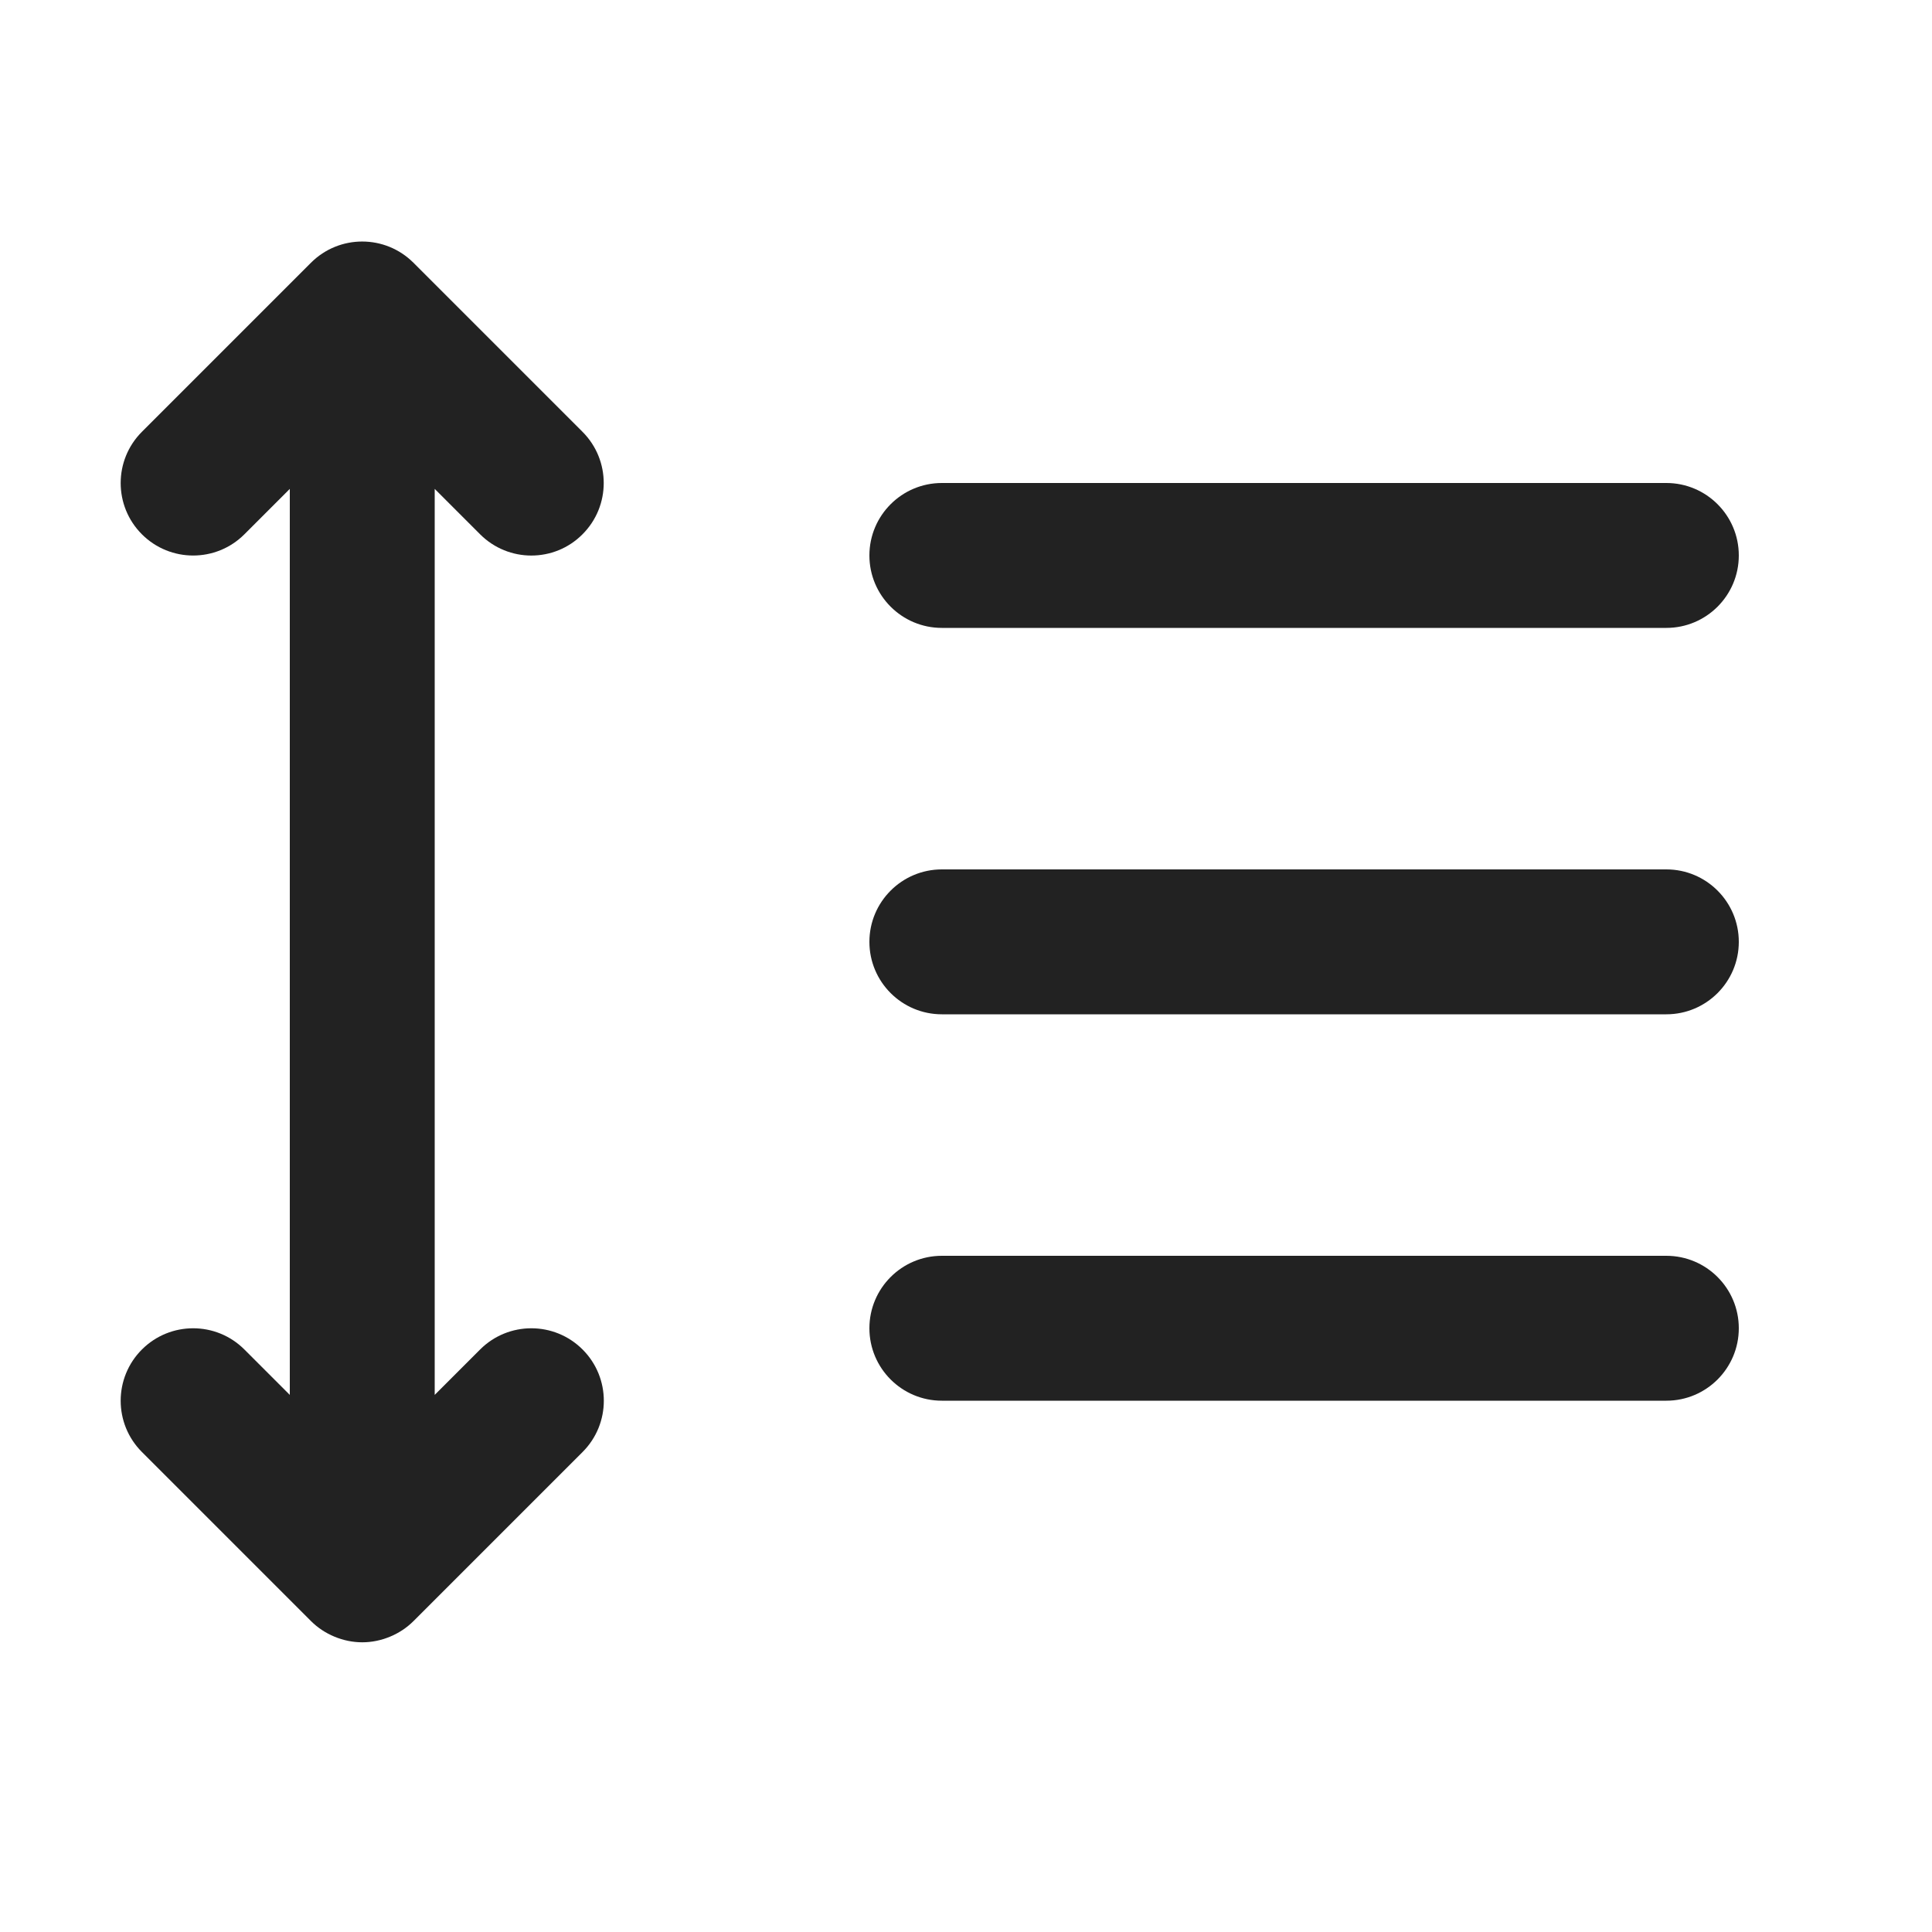 <?xml version="1.0" encoding="UTF-8"?>
<svg   xmlns="http://www.w3.org/2000/svg" width="20" height="20" viewBox="0 0 20 20">
  <path d="M4.97,13.97l-.47.47V5.061l.47.47c.146.146.338.22.53.22s.384-.073.53-.22c.293-.293.293-.768,0-1.061l-1.75-1.75c-.293-.293-.768-.293-1.061,0l-1.75,1.75c-.293.293-.293.768,0,1.061s.768.293,1.061,0l.47-.47v9.379l-.47-.47c-.293-.293-.768-.293-1.061,0s-.293.768,0,1.061l1.75,1.75c.069.069.152.124.244.162.092.038.189.058.287.058s.195-.02.287-.058c.092-.038.175-.093.244-.162l1.75-1.75c.293-.293.293-.768,0-1.061s-.768-.293-1.061,0Z" fill="#222" stroke-width="0"/>
  <path d="M17.25,6.5h-7.5c-.414,0-.75-.336-.75-.75s.336-.75.75-.75h7.5c.414,0,.75.336.75.75s-.336.75-.75.75Z" fill="#222" stroke-width="0"/>
  <path d="M17.25,10.5h-7.5c-.414,0-.75-.336-.75-.75s.336-.75.75-.75h7.5c.414,0,.75.336.75.75s-.336.75-.75.75Z" fill="#222" stroke-width="0"/>
  <path d="M17.25,14.5h-7.5c-.414,0-.75-.336-.75-.75s.336-.75.75-.75h7.5c.414,0,.75.336.75.75s-.336.75-.75.75Z" fill="#222" stroke-width="0"/>
</svg>